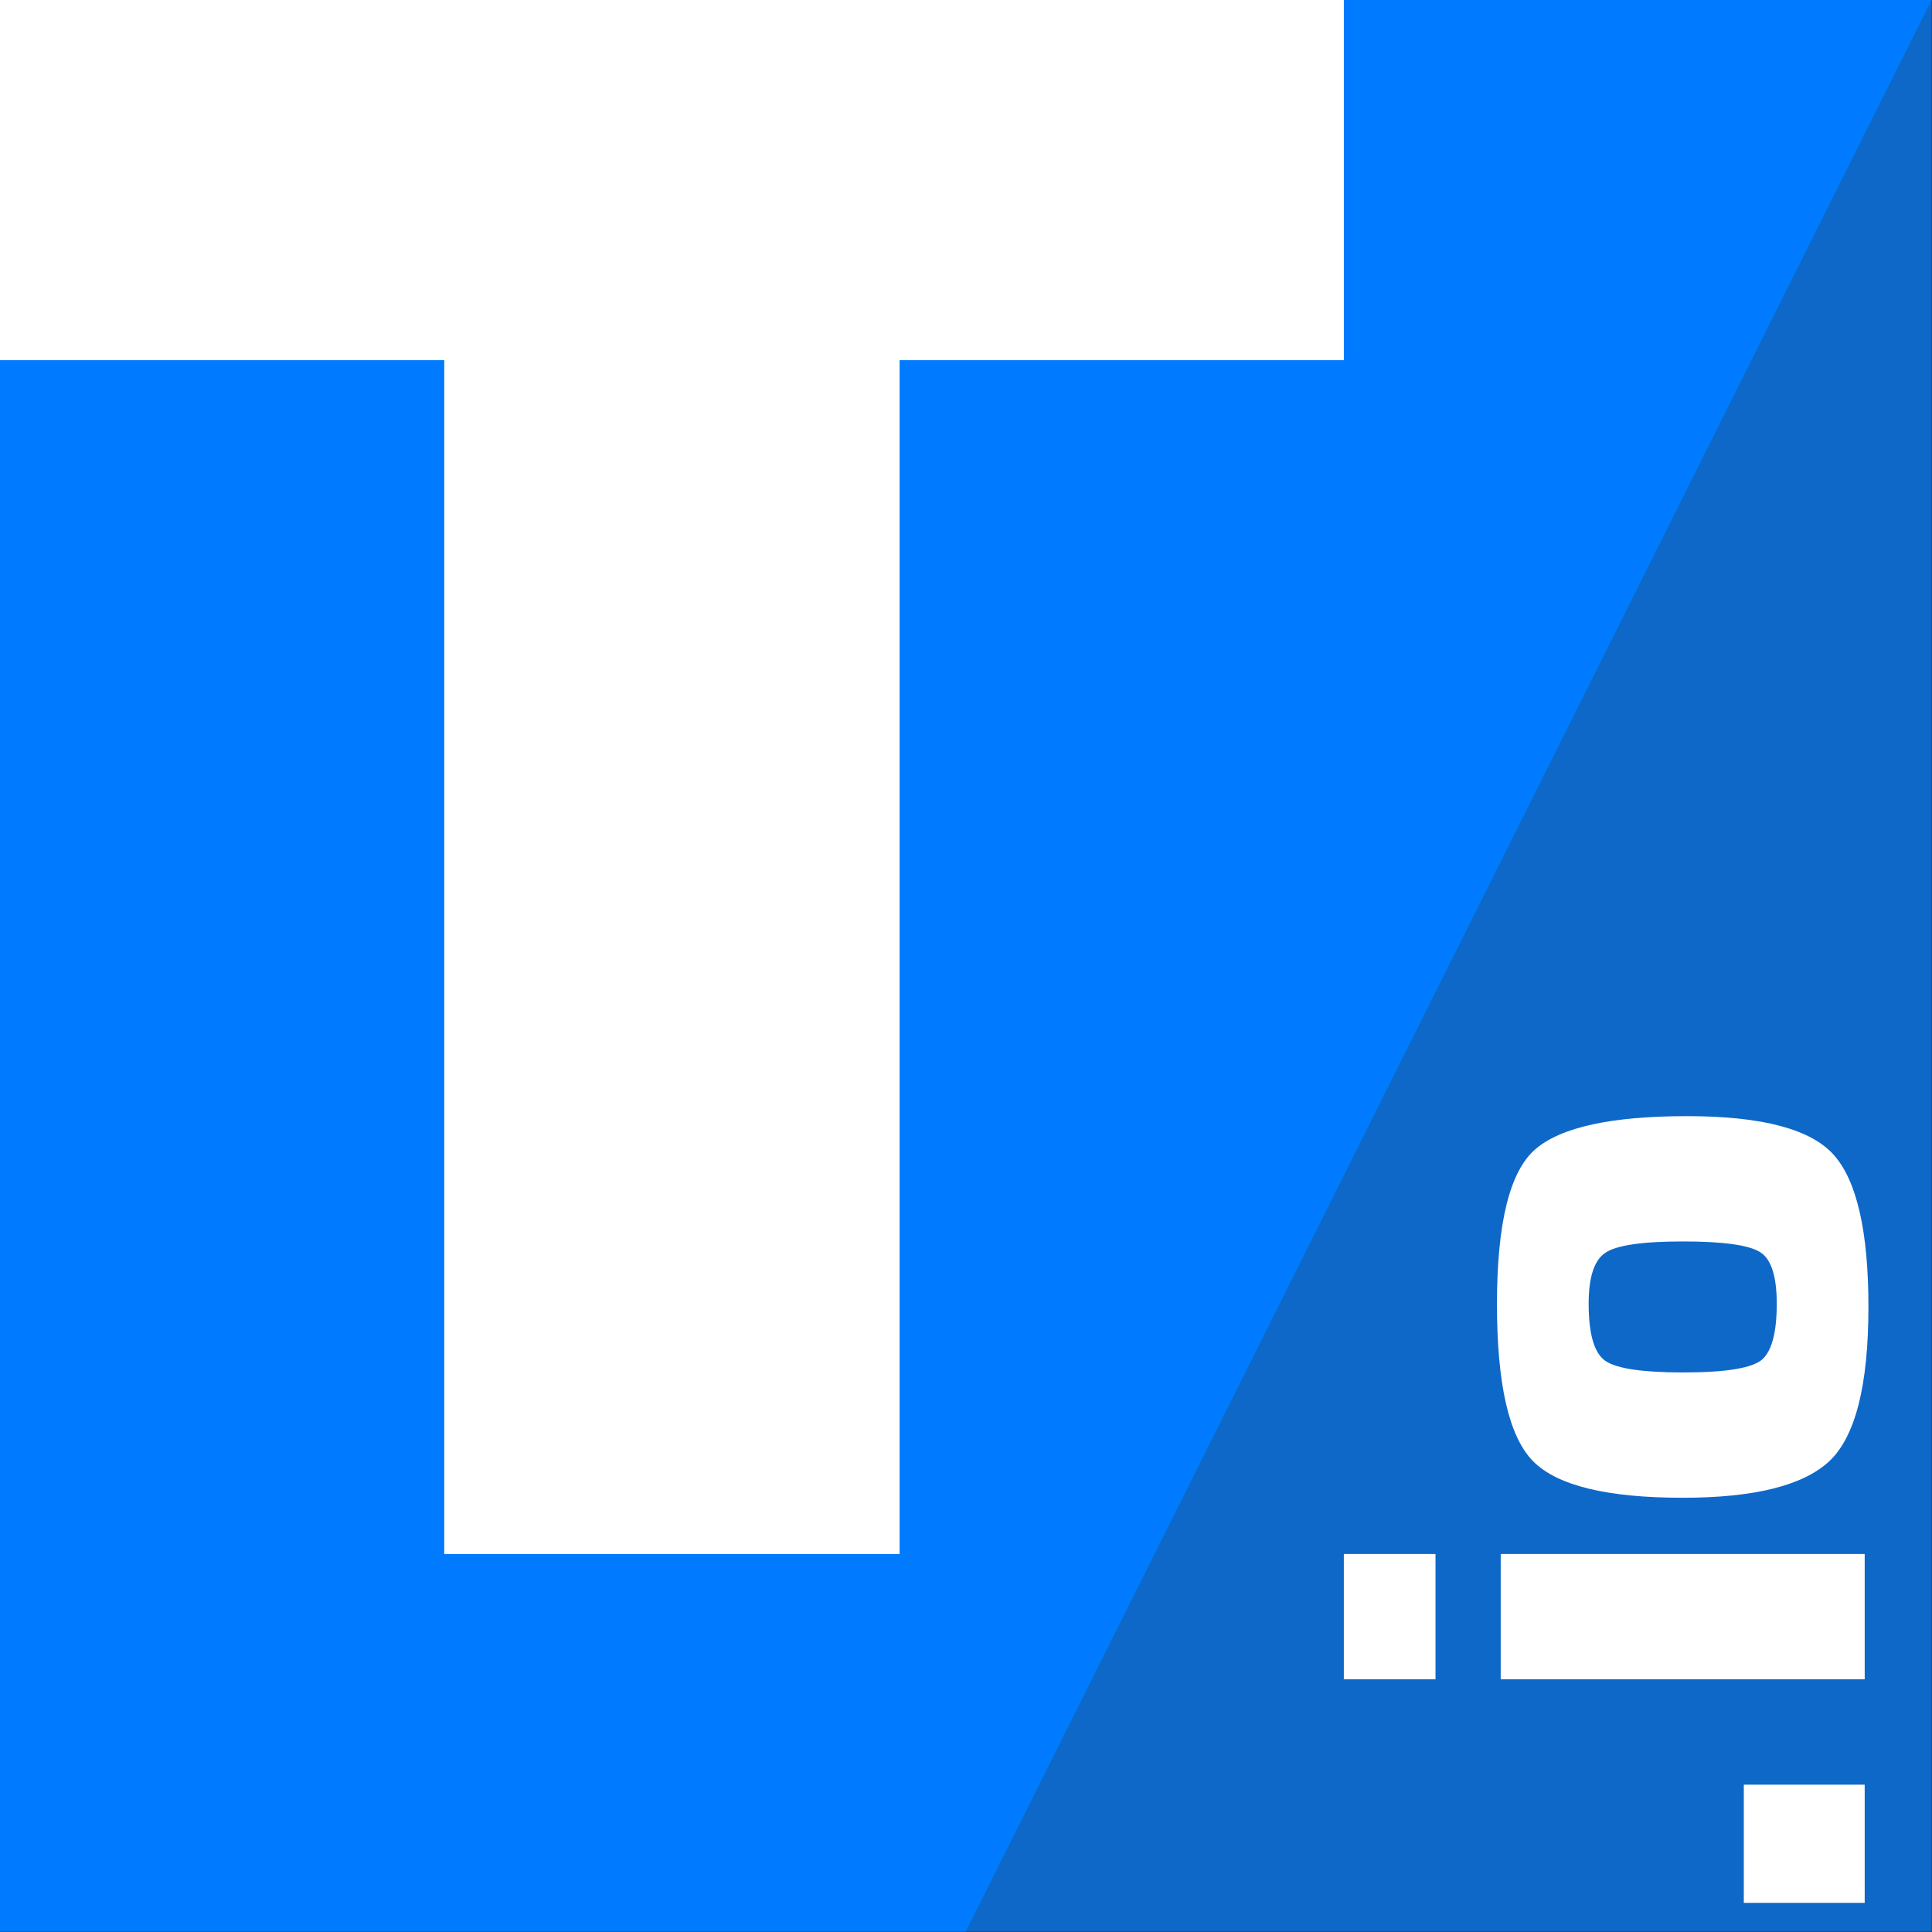 <?xml version="1.0" encoding="UTF-8" standalone="no"?><!DOCTYPE svg PUBLIC "-//W3C//DTD SVG 1.1//EN" "http://www.w3.org/Graphics/SVG/1.1/DTD/svg11.dtd"><svg width="100%" height="100%" viewBox="0 0 3334 3334" version="1.1" xmlns="http://www.w3.org/2000/svg" xmlns:xlink="http://www.w3.org/1999/xlink" xml:space="preserve" xmlns:serif="http://www.serif.com/" style="fill-rule:evenodd;clip-rule:evenodd;stroke-linejoin:round;stroke-miterlimit:2;"><rect x="0" y="0" width="3334" height="3334" fill="#333333" stroke="none"/><g id="Ebene1"><rect x="0" y="0" width="3333.33" height="3333.33" style="fill:#007bff;fill-opacity:0.73;"/></g><path d="M3333.33,0l-3333.33,0l0,3333.33l1666.67,0" style="fill:#007bff;"/><path d="M0,-0l2319.02,-0l0,621.539l-766.619,0l-0,2060.16l-785.785,-0l-0,-2060.16l-766.62,0l0,-621.539Z" style="fill:#fff;fill-rule:nonzero;"/><g id="Ebene2"><g><path d="M3009.26,3283.72l-0,-203.952l208.593,-0l0,203.952l-208.593,0Z" style="fill:#fff;fill-rule:nonzero;"/><path d="M2589.73,2897.94l0,-216.238l628.125,-0l0,216.238l-628.125,0Zm-270.703,0l0,-216.238l158.203,-0l0,216.238l-158.203,0Z" style="fill:#fff;fill-rule:nonzero;"/><path d="M2903.79,2584.64c-130.859,0 -216.992,-21.091 -258.399,-63.274c-41.406,-42.183 -62.109,-132.487 -62.109,-270.913c0,-140.063 22.07,-229.139 66.211,-267.226c44.141,-38.088 131.445,-57.131 261.914,-57.131c129.688,-0 214.258,22.525 253.711,67.574c39.453,45.05 59.18,132.282 59.18,261.698c-0,135.558 -22.657,224.429 -67.969,266.612c-45.313,41.773 -129.492,62.66 -252.539,62.66Zm1.172,-216.238c75,-0 120.703,-7.782 137.109,-23.344c16.016,-15.563 24.024,-47.302 24.024,-95.219c-0,-47.507 -9.571,-77.199 -28.711,-89.075c-19.532,-12.287 -64.063,-18.43 -133.594,-18.43c-69.922,0 -114.453,6.553 -133.594,19.658c-19.14,12.696 -28.711,41.978 -28.711,87.847c0,52.831 9.766,85.799 29.297,98.905c19.531,13.105 64.258,19.658 134.18,19.658Z" style="fill:#fff;fill-rule:nonzero;"/></g></g></svg>